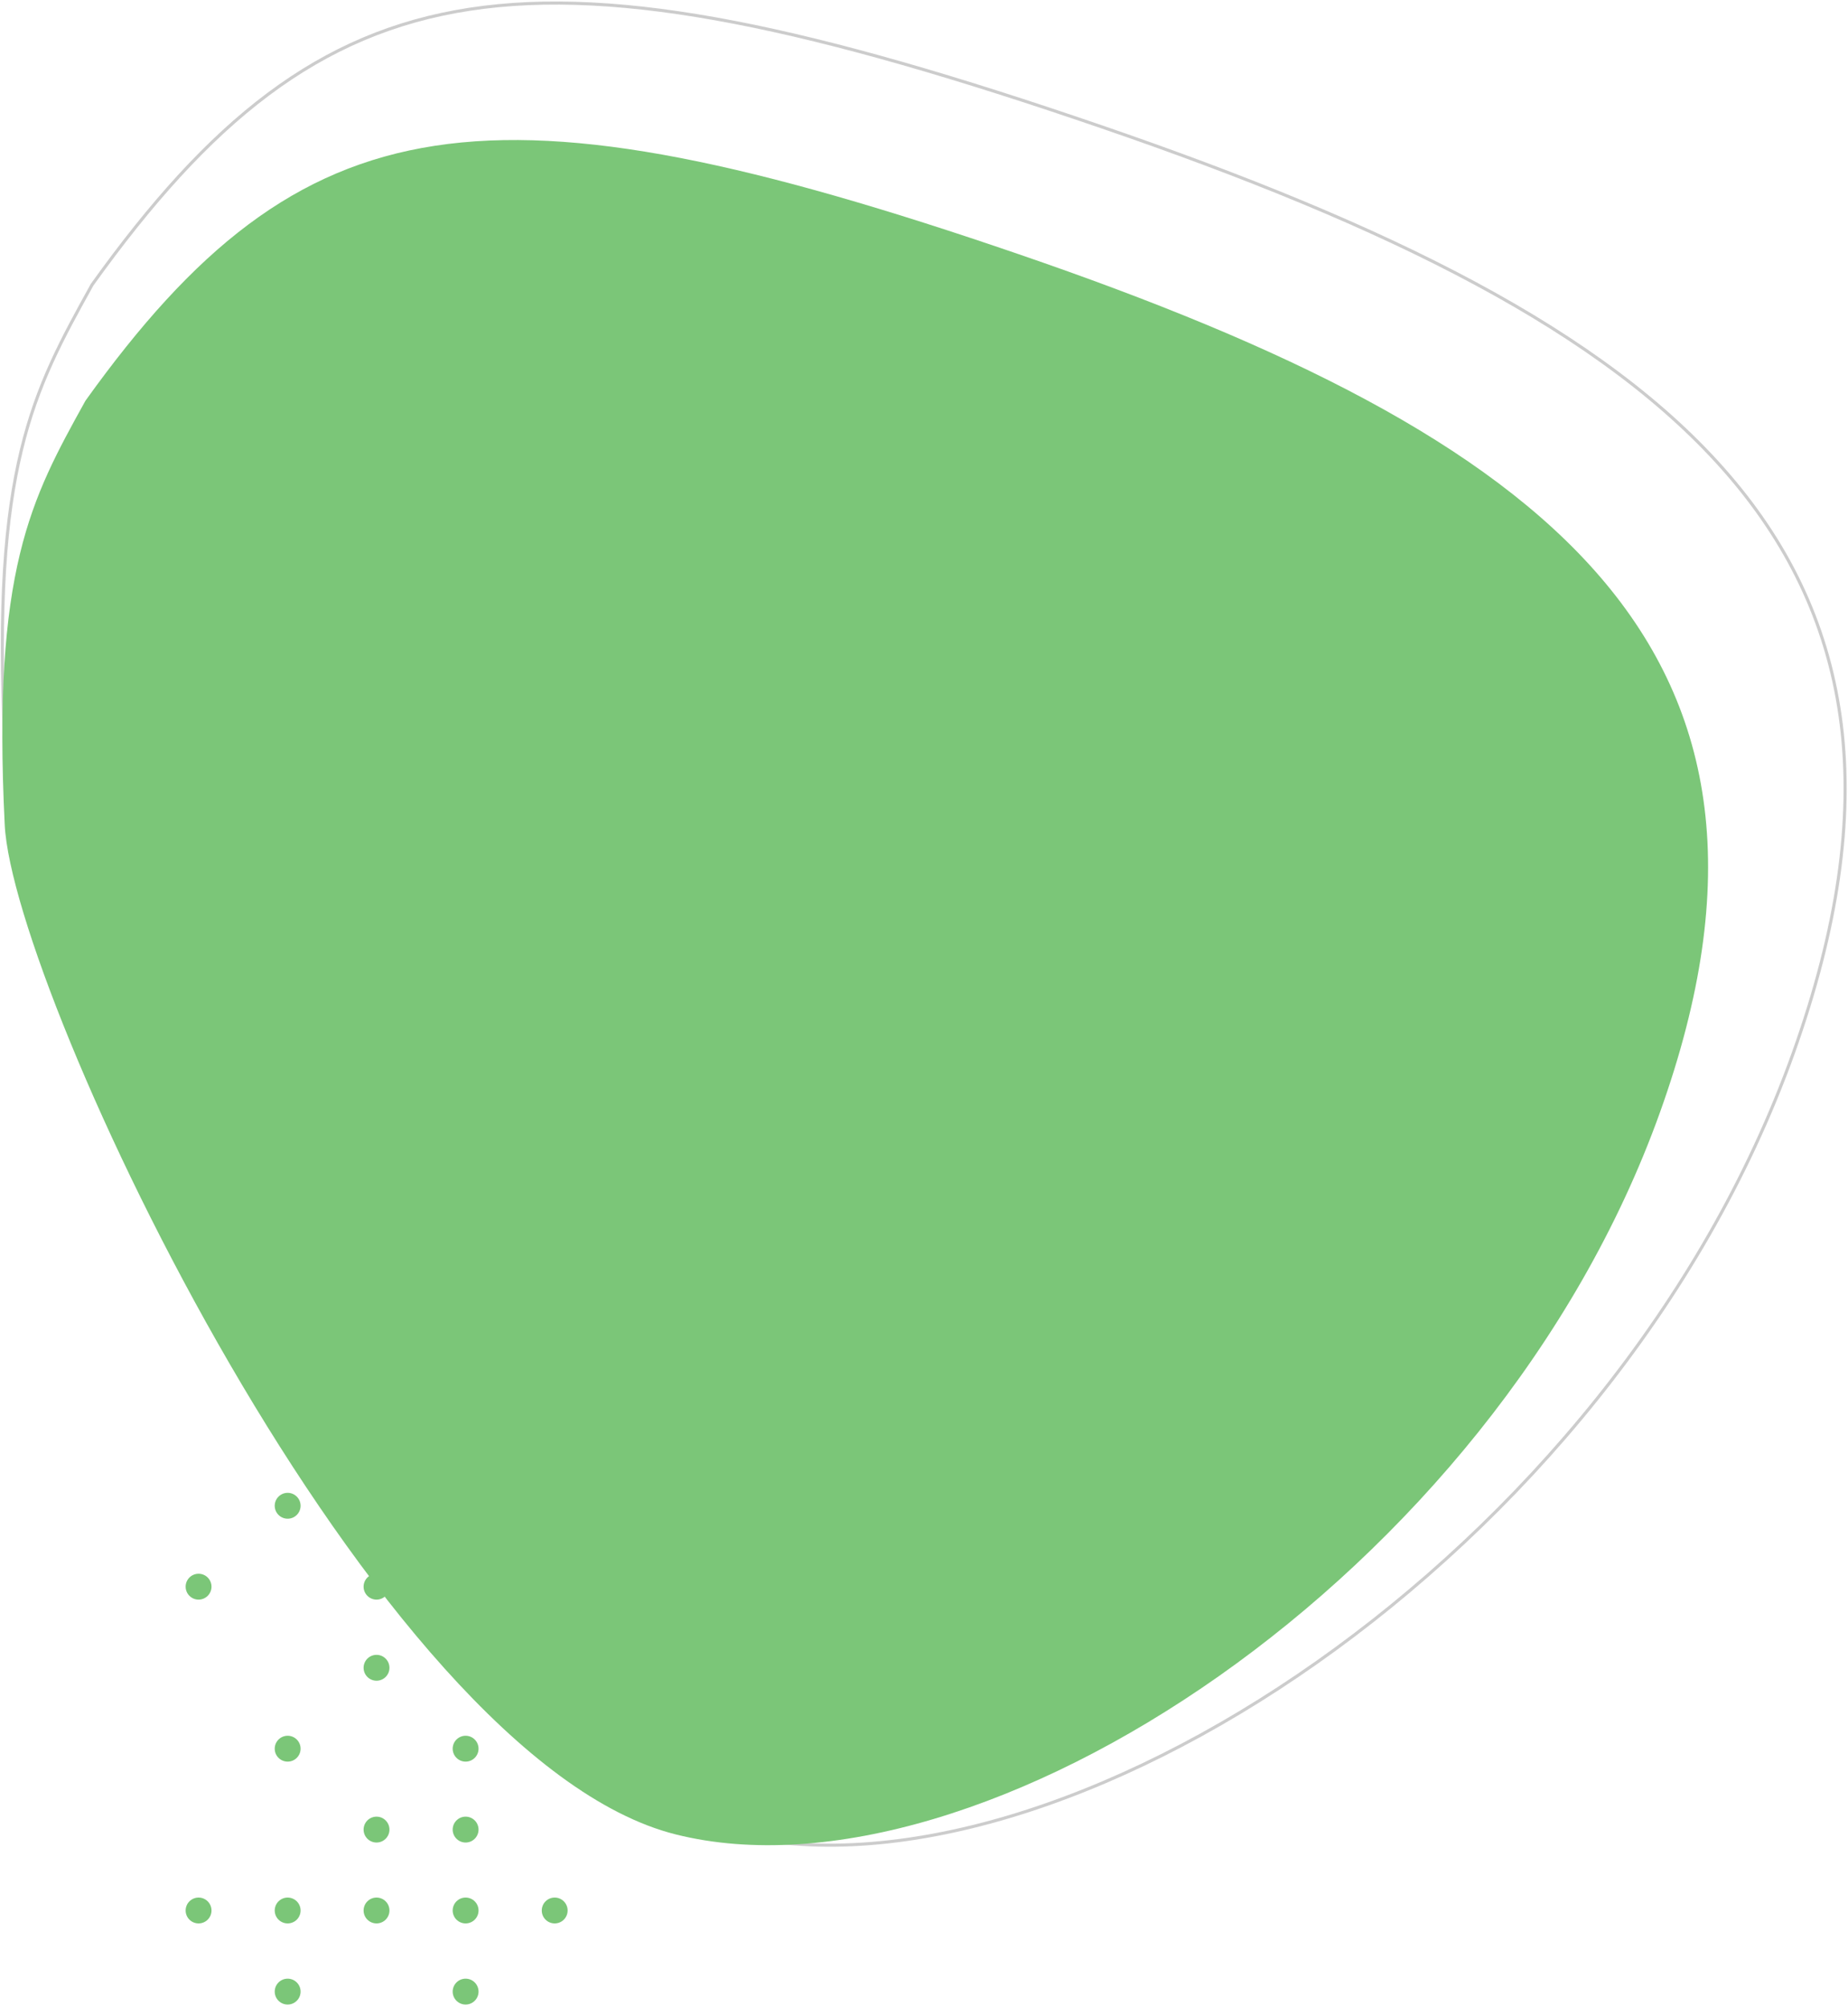 <svg width="596" height="647" viewBox="0 0 596 647" fill="none" xmlns="http://www.w3.org/2000/svg">
<path d="M354.989 40.785C170.374 -22.511 105.319 -13.72 29.715 91.775L29.517 92.132C10.779 125.997 -2.808 150.552 1.583 239.466C4.471 297.939 129.935 564.74 235.429 591.113C340.923 617.487 520.263 501.443 578.285 339.686C636.307 177.928 539.604 104.082 354.989 40.785Z" stroke="black" stroke-opacity="0.2"/>
<path d="M328.647 81.987C157.76 23.398 97.543 31.536 27.561 129.185L27.378 129.516C10.033 160.863 -2.543 183.592 1.522 265.894C4.195 320.019 120.328 566.979 217.978 591.392C315.627 615.804 481.631 508.39 535.338 358.661C589.045 208.932 499.533 140.577 328.647 81.987Z" fill="#7BC678"/>
<path d="M64.041 620.077C66.345 620.077 68.212 618.21 68.212 615.907C68.212 613.604 66.345 611.736 64.041 611.736C61.738 611.736 59.871 613.604 59.871 615.907C59.871 618.21 61.738 620.077 64.041 620.077Z" fill="#7BC678"/>
<path d="M64.041 515.685C66.345 515.685 68.212 513.818 68.212 511.515C68.212 509.211 66.345 507.344 64.041 507.344C61.738 507.344 59.871 509.211 59.871 511.515C59.871 513.818 61.738 515.685 64.041 515.685Z" fill="#7BC678"/>
<path d="M92.772 646.226C95.075 646.226 96.942 644.358 96.942 642.055C96.942 639.752 95.075 637.885 92.772 637.885C90.468 637.885 88.601 639.752 88.601 642.055C88.601 644.358 90.468 646.226 92.772 646.226Z" fill="#7BC678"/>
<path d="M92.772 620.077C95.075 620.077 96.942 618.21 96.942 615.907C96.942 613.604 95.075 611.736 92.772 611.736C90.468 611.736 88.601 613.604 88.601 615.907C88.601 618.21 90.468 620.077 92.772 620.077Z" fill="#7BC678"/>
<path d="M92.772 567.915C95.075 567.915 96.942 566.047 96.942 563.744C96.942 561.441 95.075 559.574 92.772 559.574C90.468 559.574 88.601 561.441 88.601 563.744C88.601 566.047 90.468 567.915 92.772 567.915Z" fill="#7BC678"/>
<path d="M92.772 489.603C95.075 489.603 96.942 487.736 96.942 485.433C96.942 483.129 95.075 481.262 92.772 481.262C90.468 481.262 88.601 483.129 88.601 485.433C88.601 487.736 90.468 489.603 92.772 489.603Z" fill="#7BC678"/>
<path d="M92.772 463.521C95.075 463.521 96.942 461.654 96.942 459.351C96.942 457.048 95.075 455.181 92.772 455.181C90.468 455.181 88.601 457.048 88.601 459.351C88.601 461.654 90.468 463.521 92.772 463.521Z" fill="#7BC678"/>
<path d="M121.435 620.077C123.738 620.077 125.605 618.21 125.605 615.907C125.605 613.604 123.738 611.736 121.435 611.736C119.131 611.736 117.264 613.604 117.264 615.907C117.264 618.21 119.131 620.077 121.435 620.077Z" fill="#7BC678"/>
<path d="M121.435 593.995C123.738 593.995 125.605 592.128 125.605 589.825C125.605 587.521 123.738 585.654 121.435 585.654C119.131 585.654 117.264 587.521 117.264 589.825C117.264 592.128 119.131 593.995 121.435 593.995Z" fill="#7BC678"/>
<path d="M121.435 541.833C123.738 541.833 125.605 539.965 125.605 537.662C125.605 535.359 123.738 533.492 121.435 533.492C119.131 533.492 117.264 535.359 117.264 537.662C117.264 539.965 119.131 541.833 121.435 541.833Z" fill="#7BC678"/>
<path d="M121.435 515.685C123.738 515.685 125.605 513.818 125.605 511.515C125.605 509.211 123.738 507.344 121.435 507.344C119.131 507.344 117.264 509.211 117.264 511.515C117.264 513.818 119.131 515.685 121.435 515.685Z" fill="#7BC678"/>
<path d="M121.435 463.521C123.738 463.521 125.605 461.654 125.605 459.351C125.605 457.048 123.738 455.181 121.435 455.181C119.131 455.181 117.264 457.048 117.264 459.351C117.264 461.654 119.131 463.521 121.435 463.521Z" fill="#7BC678"/>
<path d="M150.164 646.226C152.468 646.226 154.335 644.358 154.335 642.055C154.335 639.752 152.468 637.885 150.164 637.885C147.861 637.885 145.994 639.752 145.994 642.055C145.994 644.358 147.861 646.226 150.164 646.226Z" fill="#7BC678"/>
<path d="M150.164 620.077C152.468 620.077 154.335 618.21 154.335 615.907C154.335 613.604 152.468 611.736 150.164 611.736C147.861 611.736 145.994 613.604 145.994 615.907C145.994 618.21 147.861 620.077 150.164 620.077Z" fill="#7BC678"/>
<path d="M150.164 593.995C152.468 593.995 154.335 592.128 154.335 589.825C154.335 587.521 152.468 585.654 150.164 585.654C147.861 585.654 145.994 587.521 145.994 589.825C145.994 592.128 147.861 593.995 150.164 593.995Z" fill="#7BC678"/>
<path d="M150.164 567.915C152.468 567.915 154.335 566.047 154.335 563.744C154.335 561.441 152.468 559.574 150.164 559.574C147.861 559.574 145.994 561.441 145.994 563.744C145.994 566.047 147.861 567.915 150.164 567.915Z" fill="#7BC678"/>
<path d="M150.164 515.685C152.468 515.685 154.335 513.818 154.335 511.515C154.335 509.211 152.468 507.344 150.164 507.344C147.861 507.344 145.994 509.211 145.994 511.515C145.994 513.818 147.861 515.685 150.164 515.685Z" fill="#7BC678"/>
<path d="M150.164 489.603C152.468 489.603 154.335 487.736 154.335 485.433C154.335 483.129 152.468 481.262 150.164 481.262C147.861 481.262 145.994 483.129 145.994 485.433C145.994 487.736 147.861 489.603 150.164 489.603Z" fill="#7BC678"/>
<path d="M150.164 437.439C152.468 437.439 154.335 435.572 154.335 433.269C154.335 430.966 152.468 429.099 150.164 429.099C147.861 429.099 145.994 430.966 145.994 433.269C145.994 435.572 147.861 437.439 150.164 437.439Z" fill="#7BC678"/>
<path d="M178.893 620.077C181.196 620.077 183.064 618.21 183.064 615.907C183.064 613.604 181.196 611.736 178.893 611.736C176.59 611.736 174.723 613.604 174.723 615.907C174.723 618.21 176.59 620.077 178.893 620.077Z" fill="#7BC678"/>
<path d="M178.893 567.915C181.196 567.915 183.064 566.047 183.064 563.744C183.064 561.441 181.196 559.574 178.893 559.574C176.59 559.574 174.723 561.441 174.723 563.744C174.723 566.047 176.59 567.915 178.893 567.915Z" fill="#7BC678"/>
<path d="M178.893 515.685C181.196 515.685 183.064 513.818 183.064 511.515C183.064 509.211 181.196 507.344 178.893 507.344C176.59 507.344 174.723 509.211 174.723 511.515C174.723 513.818 176.59 515.685 178.893 515.685Z" fill="#7BC678"/>
</svg>
